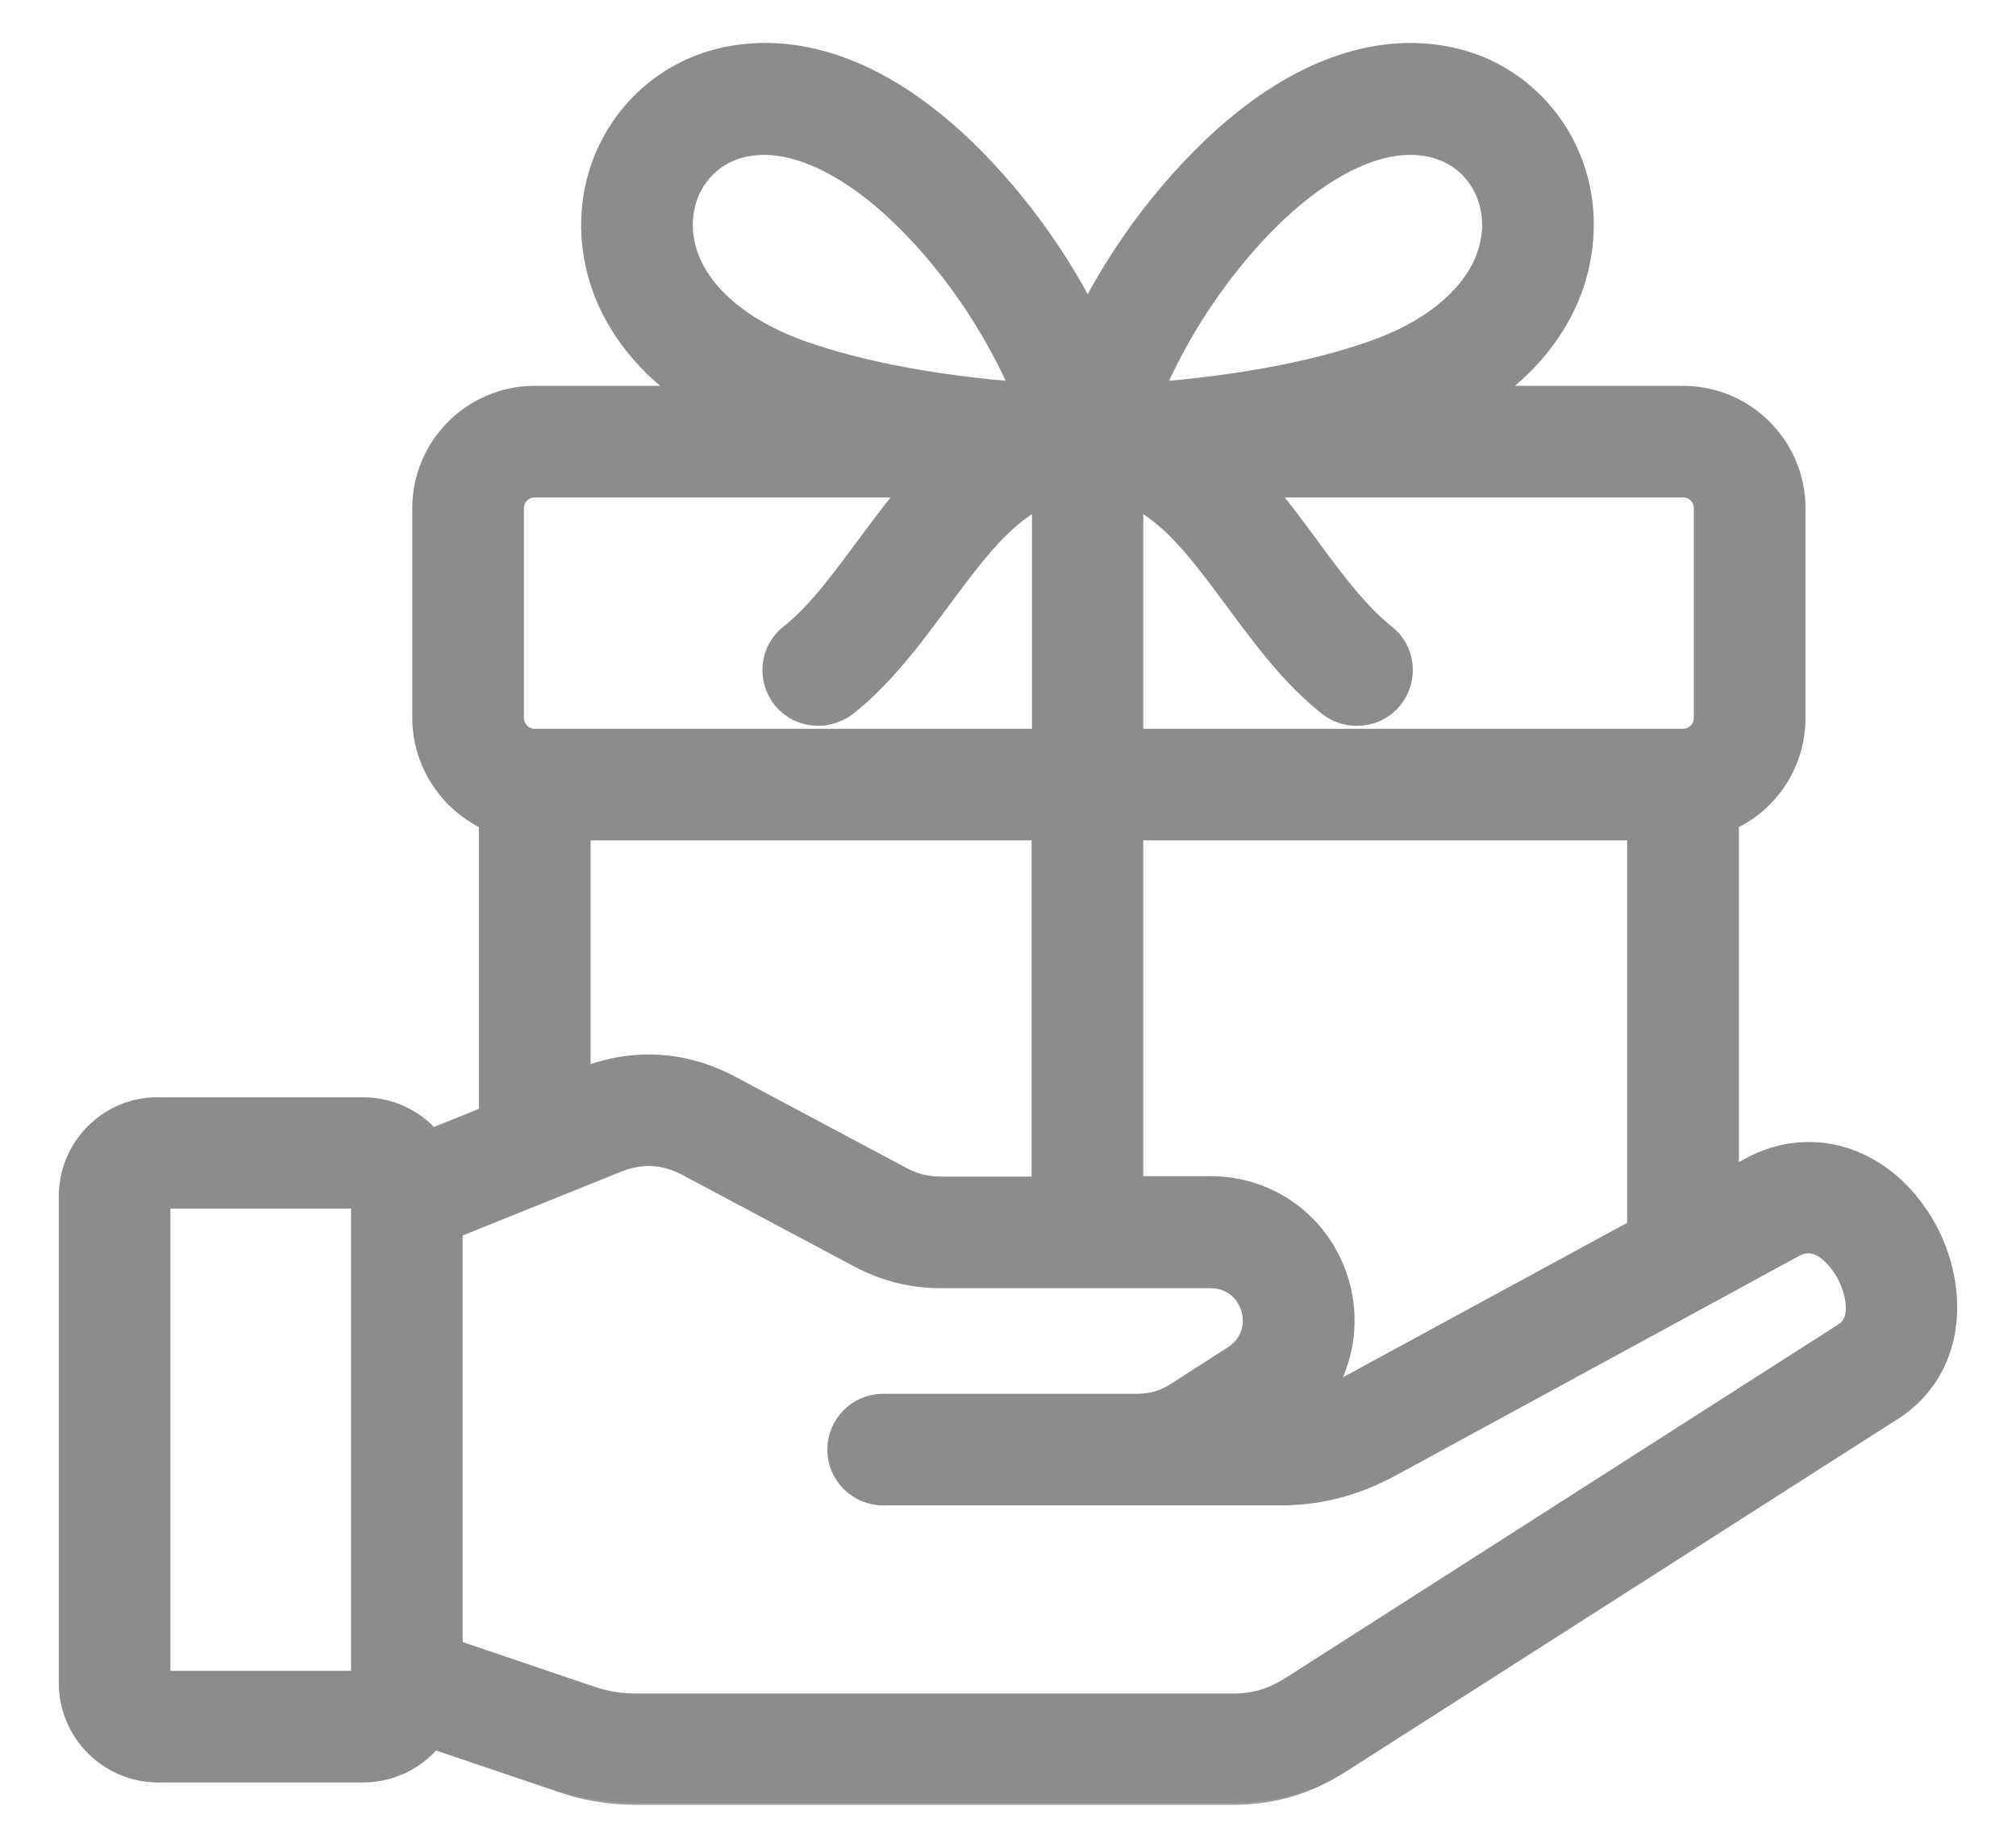 <svg width="24" height="22" viewBox="0 0 24 22" fill="none" xmlns="http://www.w3.org/2000/svg">
<mask id="path-1-outside-1_24220_15392" maskUnits="userSpaceOnUse" x="0.022" y="-0.167" width="24" height="22" fill="black">
<rect fill="white" x="0.022" y="-0.167" width="24" height="22"/>
<path d="M22.73 14.678C22.314 13.974 21.576 13.725 20.933 14.077L20.379 14.377V9.633C20.838 9.487 21.173 9.059 21.173 8.548V6.052C21.173 5.426 20.662 4.915 20.036 4.915H16.892C17.96 4.465 18.612 3.671 18.651 2.758C18.685 1.994 18.265 1.308 17.591 0.999C17.167 0.806 16.017 0.514 14.554 1.917C13.881 2.565 13.323 3.375 12.95 4.229C12.573 3.375 12.015 2.565 11.346 1.917C9.883 0.51 8.734 0.806 8.309 0.999C7.627 1.308 7.211 1.998 7.241 2.758C7.28 3.671 7.932 4.46 9 4.915H6.366C5.74 4.915 5.229 5.426 5.229 6.052V8.548C5.229 9.054 5.564 9.487 6.023 9.633V13.421L5.062 13.807C4.912 13.554 4.637 13.386 4.32 13.386H1.884C1.408 13.382 1.022 13.768 1.022 14.244V20.039C1.022 20.515 1.408 20.901 1.884 20.901H4.324C4.646 20.901 4.925 20.726 5.075 20.464L6.735 21.026C7.018 21.124 7.28 21.167 7.58 21.167H14.679C15.112 21.167 15.485 21.056 15.854 20.82L22.425 16.621C23.112 16.179 23.094 15.291 22.73 14.678ZM16.141 16.681C15.841 16.844 15.562 16.917 15.241 16.917H15.121L15.168 16.887C15.691 16.548 15.923 15.921 15.747 15.325C15.571 14.729 15.035 14.326 14.413 14.326H13.289V9.685H19.693V14.751L16.141 16.681ZM20.486 6.052V8.548C20.486 8.797 20.285 8.998 20.036 8.998H13.289V5.64C13.95 5.79 14.379 6.373 14.867 7.034C15.189 7.467 15.52 7.918 15.94 8.248C16.004 8.299 16.077 8.321 16.154 8.321C16.257 8.321 16.356 8.278 16.424 8.192C16.54 8.042 16.519 7.828 16.369 7.712C16.021 7.433 15.73 7.043 15.425 6.627C15.168 6.279 14.893 5.906 14.567 5.601H20.04C20.285 5.601 20.486 5.803 20.486 6.052ZM15.026 2.414C15.64 1.831 16.257 1.522 16.793 1.522C16.974 1.522 17.145 1.557 17.308 1.629C17.729 1.818 17.986 2.251 17.964 2.732C17.934 3.422 17.355 4.036 16.412 4.366C15.622 4.645 14.597 4.825 13.422 4.894C13.748 3.989 14.331 3.088 15.026 2.414ZM7.927 2.732C7.906 2.251 8.163 1.818 8.584 1.629C8.742 1.557 8.914 1.522 9.098 1.522C9.635 1.522 10.252 1.831 10.861 2.419C11.56 3.088 12.139 3.989 12.47 4.894C11.294 4.825 10.265 4.645 9.48 4.366C8.536 4.031 7.957 3.422 7.927 2.732ZM5.916 6.052C5.916 5.803 6.117 5.601 6.366 5.601H11.329C11.003 5.906 10.733 6.275 10.471 6.627C10.162 7.043 9.875 7.437 9.527 7.712C9.377 7.828 9.356 8.046 9.472 8.192C9.54 8.278 9.639 8.321 9.742 8.321C9.815 8.321 9.892 8.295 9.956 8.248C10.377 7.913 10.707 7.467 11.029 7.034C11.518 6.373 11.947 5.79 12.607 5.64V8.998H6.366C6.117 8.998 5.916 8.797 5.916 8.548V6.052ZM6.709 9.685H12.603V14.33H11.209C10.998 14.33 10.823 14.287 10.638 14.189L8.601 13.103C8.095 12.833 7.55 12.803 7.018 13.018L6.709 13.142V9.685ZM4.324 20.215H1.884C1.789 20.215 1.708 20.134 1.708 20.039V14.244C1.708 14.15 1.789 14.069 1.884 14.069H4.324C4.419 14.069 4.5 14.15 4.5 14.244V14.253V20.035C4.5 20.134 4.419 20.215 4.324 20.215ZM22.056 16.041L15.485 20.245C15.228 20.408 14.979 20.485 14.679 20.485H7.584C7.357 20.485 7.172 20.455 6.958 20.382L5.187 19.782V14.493L7.275 13.652C7.619 13.515 7.953 13.532 8.279 13.708L10.316 14.793C10.6 14.944 10.883 15.016 11.209 15.016H14.413C14.735 15.016 14.996 15.214 15.086 15.523C15.176 15.831 15.06 16.14 14.79 16.312L14.117 16.745C13.932 16.865 13.752 16.917 13.529 16.917H13.448H10.514C10.325 16.917 10.171 17.071 10.171 17.26C10.171 17.448 10.325 17.603 10.514 17.603H13.448H13.529H15.236C15.674 17.603 16.064 17.5 16.463 17.285L21.254 14.678C21.739 14.412 22.073 14.922 22.134 15.025C22.305 15.304 22.421 15.81 22.056 16.041Z"/>
</mask>
<path d="M22.73 14.678C22.314 13.974 21.576 13.725 20.933 14.077L20.379 14.377V9.633C20.838 9.487 21.173 9.059 21.173 8.548V6.052C21.173 5.426 20.662 4.915 20.036 4.915H16.892C17.96 4.465 18.612 3.671 18.651 2.758C18.685 1.994 18.265 1.308 17.591 0.999C17.167 0.806 16.017 0.514 14.554 1.917C13.881 2.565 13.323 3.375 12.95 4.229C12.573 3.375 12.015 2.565 11.346 1.917C9.883 0.51 8.734 0.806 8.309 0.999C7.627 1.308 7.211 1.998 7.241 2.758C7.28 3.671 7.932 4.46 9 4.915H6.366C5.74 4.915 5.229 5.426 5.229 6.052V8.548C5.229 9.054 5.564 9.487 6.023 9.633V13.421L5.062 13.807C4.912 13.554 4.637 13.386 4.32 13.386H1.884C1.408 13.382 1.022 13.768 1.022 14.244V20.039C1.022 20.515 1.408 20.901 1.884 20.901H4.324C4.646 20.901 4.925 20.726 5.075 20.464L6.735 21.026C7.018 21.124 7.28 21.167 7.58 21.167H14.679C15.112 21.167 15.485 21.056 15.854 20.82L22.425 16.621C23.112 16.179 23.094 15.291 22.73 14.678ZM16.141 16.681C15.841 16.844 15.562 16.917 15.241 16.917H15.121L15.168 16.887C15.691 16.548 15.923 15.921 15.747 15.325C15.571 14.729 15.035 14.326 14.413 14.326H13.289V9.685H19.693V14.751L16.141 16.681ZM20.486 6.052V8.548C20.486 8.797 20.285 8.998 20.036 8.998H13.289V5.64C13.95 5.79 14.379 6.373 14.867 7.034C15.189 7.467 15.52 7.918 15.94 8.248C16.004 8.299 16.077 8.321 16.154 8.321C16.257 8.321 16.356 8.278 16.424 8.192C16.54 8.042 16.519 7.828 16.369 7.712C16.021 7.433 15.73 7.043 15.425 6.627C15.168 6.279 14.893 5.906 14.567 5.601H20.04C20.285 5.601 20.486 5.803 20.486 6.052ZM15.026 2.414C15.64 1.831 16.257 1.522 16.793 1.522C16.974 1.522 17.145 1.557 17.308 1.629C17.729 1.818 17.986 2.251 17.964 2.732C17.934 3.422 17.355 4.036 16.412 4.366C15.622 4.645 14.597 4.825 13.422 4.894C13.748 3.989 14.331 3.088 15.026 2.414ZM7.927 2.732C7.906 2.251 8.163 1.818 8.584 1.629C8.742 1.557 8.914 1.522 9.098 1.522C9.635 1.522 10.252 1.831 10.861 2.419C11.56 3.088 12.139 3.989 12.47 4.894C11.294 4.825 10.265 4.645 9.48 4.366C8.536 4.031 7.957 3.422 7.927 2.732ZM5.916 6.052C5.916 5.803 6.117 5.601 6.366 5.601H11.329C11.003 5.906 10.733 6.275 10.471 6.627C10.162 7.043 9.875 7.437 9.527 7.712C9.377 7.828 9.356 8.046 9.472 8.192C9.54 8.278 9.639 8.321 9.742 8.321C9.815 8.321 9.892 8.295 9.956 8.248C10.377 7.913 10.707 7.467 11.029 7.034C11.518 6.373 11.947 5.79 12.607 5.64V8.998H6.366C6.117 8.998 5.916 8.797 5.916 8.548V6.052ZM6.709 9.685H12.603V14.33H11.209C10.998 14.33 10.823 14.287 10.638 14.189L8.601 13.103C8.095 12.833 7.55 12.803 7.018 13.018L6.709 13.142V9.685ZM4.324 20.215H1.884C1.789 20.215 1.708 20.134 1.708 20.039V14.244C1.708 14.15 1.789 14.069 1.884 14.069H4.324C4.419 14.069 4.5 14.15 4.5 14.244V14.253V20.035C4.5 20.134 4.419 20.215 4.324 20.215ZM22.056 16.041L15.485 20.245C15.228 20.408 14.979 20.485 14.679 20.485H7.584C7.357 20.485 7.172 20.455 6.958 20.382L5.187 19.782V14.493L7.275 13.652C7.619 13.515 7.953 13.532 8.279 13.708L10.316 14.793C10.6 14.944 10.883 15.016 11.209 15.016H14.413C14.735 15.016 14.996 15.214 15.086 15.523C15.176 15.831 15.06 16.14 14.79 16.312L14.117 16.745C13.932 16.865 13.752 16.917 13.529 16.917H13.448H10.514C10.325 16.917 10.171 17.071 10.171 17.26C10.171 17.448 10.325 17.603 10.514 17.603H13.448H13.529H15.236C15.674 17.603 16.064 17.5 16.463 17.285L21.254 14.678C21.739 14.412 22.073 14.922 22.134 15.025C22.305 15.304 22.421 15.81 22.056 16.041Z" fill="#8C8C8C"/>
<path d="M22.73 14.678C22.314 13.974 21.576 13.725 20.933 14.077L20.379 14.377V9.633C20.838 9.487 21.173 9.059 21.173 8.548V6.052C21.173 5.426 20.662 4.915 20.036 4.915H16.892C17.96 4.465 18.612 3.671 18.651 2.758C18.685 1.994 18.265 1.308 17.591 0.999C17.167 0.806 16.017 0.514 14.554 1.917C13.881 2.565 13.323 3.375 12.95 4.229C12.573 3.375 12.015 2.565 11.346 1.917C9.883 0.51 8.734 0.806 8.309 0.999C7.627 1.308 7.211 1.998 7.241 2.758C7.28 3.671 7.932 4.46 9 4.915H6.366C5.74 4.915 5.229 5.426 5.229 6.052V8.548C5.229 9.054 5.564 9.487 6.023 9.633V13.421L5.062 13.807C4.912 13.554 4.637 13.386 4.32 13.386H1.884C1.408 13.382 1.022 13.768 1.022 14.244V20.039C1.022 20.515 1.408 20.901 1.884 20.901H4.324C4.646 20.901 4.925 20.726 5.075 20.464L6.735 21.026C7.018 21.124 7.28 21.167 7.58 21.167H14.679C15.112 21.167 15.485 21.056 15.854 20.82L22.425 16.621C23.112 16.179 23.094 15.291 22.73 14.678ZM16.141 16.681C15.841 16.844 15.562 16.917 15.241 16.917H15.121L15.168 16.887C15.691 16.548 15.923 15.921 15.747 15.325C15.571 14.729 15.035 14.326 14.413 14.326H13.289V9.685H19.693V14.751L16.141 16.681ZM20.486 6.052V8.548C20.486 8.797 20.285 8.998 20.036 8.998H13.289V5.64C13.95 5.79 14.379 6.373 14.867 7.034C15.189 7.467 15.52 7.918 15.94 8.248C16.004 8.299 16.077 8.321 16.154 8.321C16.257 8.321 16.356 8.278 16.424 8.192C16.54 8.042 16.519 7.828 16.369 7.712C16.021 7.433 15.73 7.043 15.425 6.627C15.168 6.279 14.893 5.906 14.567 5.601H20.04C20.285 5.601 20.486 5.803 20.486 6.052ZM15.026 2.414C15.64 1.831 16.257 1.522 16.793 1.522C16.974 1.522 17.145 1.557 17.308 1.629C17.729 1.818 17.986 2.251 17.964 2.732C17.934 3.422 17.355 4.036 16.412 4.366C15.622 4.645 14.597 4.825 13.422 4.894C13.748 3.989 14.331 3.088 15.026 2.414ZM7.927 2.732C7.906 2.251 8.163 1.818 8.584 1.629C8.742 1.557 8.914 1.522 9.098 1.522C9.635 1.522 10.252 1.831 10.861 2.419C11.56 3.088 12.139 3.989 12.47 4.894C11.294 4.825 10.265 4.645 9.48 4.366C8.536 4.031 7.957 3.422 7.927 2.732ZM5.916 6.052C5.916 5.803 6.117 5.601 6.366 5.601H11.329C11.003 5.906 10.733 6.275 10.471 6.627C10.162 7.043 9.875 7.437 9.527 7.712C9.377 7.828 9.356 8.046 9.472 8.192C9.54 8.278 9.639 8.321 9.742 8.321C9.815 8.321 9.892 8.295 9.956 8.248C10.377 7.913 10.707 7.467 11.029 7.034C11.518 6.373 11.947 5.79 12.607 5.64V8.998H6.366C6.117 8.998 5.916 8.797 5.916 8.548V6.052ZM6.709 9.685H12.603V14.33H11.209C10.998 14.33 10.823 14.287 10.638 14.189L8.601 13.103C8.095 12.833 7.55 12.803 7.018 13.018L6.709 13.142V9.685ZM4.324 20.215H1.884C1.789 20.215 1.708 20.134 1.708 20.039V14.244C1.708 14.15 1.789 14.069 1.884 14.069H4.324C4.419 14.069 4.5 14.15 4.5 14.244V14.253V20.035C4.5 20.134 4.419 20.215 4.324 20.215ZM22.056 16.041L15.485 20.245C15.228 20.408 14.979 20.485 14.679 20.485H7.584C7.357 20.485 7.172 20.455 6.958 20.382L5.187 19.782V14.493L7.275 13.652C7.619 13.515 7.953 13.532 8.279 13.708L10.316 14.793C10.6 14.944 10.883 15.016 11.209 15.016H14.413C14.735 15.016 14.996 15.214 15.086 15.523C15.176 15.831 15.06 16.14 14.79 16.312L14.117 16.745C13.932 16.865 13.752 16.917 13.529 16.917H13.448H10.514C10.325 16.917 10.171 17.071 10.171 17.26C10.171 17.448 10.325 17.603 10.514 17.603H13.448H13.529H15.236C15.674 17.603 16.064 17.5 16.463 17.285L21.254 14.678C21.739 14.412 22.073 14.922 22.134 15.025C22.305 15.304 22.421 15.81 22.056 16.041Z" stroke="#8C8C8C" stroke-width="0.6" mask="url(#path-1-outside-1_24220_15392)"/>
<mask id="path-2-outside-2_24220_15392" maskUnits="userSpaceOnUse" x="6.10352e-05" y="-0.189" width="24" height="22" fill="black">
<rect fill="white" x="6.10352e-05" y="-0.189" width="24" height="22"/>
<path d="M14.679 21.189H7.58C7.274 21.189 7.011 21.145 6.728 21.046L5.085 20.49C4.924 20.757 4.634 20.923 4.324 20.923H1.884C1.396 20.923 1 20.526 1 20.039V14.244C1 14.007 1.093 13.785 1.261 13.618C1.428 13.453 1.649 13.361 1.884 13.365H4.32C4.63 13.365 4.909 13.52 5.071 13.78L6.001 13.406V9.649C5.533 9.493 5.208 9.042 5.208 8.548V6.052C5.208 5.413 5.727 4.894 6.366 4.894H8.898C7.867 4.426 7.257 3.652 7.22 2.758C7.189 1.989 7.613 1.29 8.3 0.979C8.729 0.784 9.887 0.484 11.361 1.901C12.017 2.536 12.566 3.322 12.95 4.176C13.33 3.322 13.879 2.537 14.539 1.901C16.017 0.485 17.172 0.785 17.6 0.979C18.286 1.294 18.706 1.992 18.672 2.758C18.634 3.656 18.024 4.43 16.995 4.894H20.036C20.675 4.894 21.194 5.413 21.194 6.052V8.548C21.194 9.05 20.876 9.491 20.401 9.649V14.341L20.922 14.058C21.574 13.701 22.325 13.952 22.748 14.666C23.117 15.288 23.134 16.19 22.437 16.639L15.866 20.838C15.491 21.077 15.114 21.189 14.679 21.189ZM5.065 20.438L6.742 21.005C7.02 21.102 7.279 21.146 7.58 21.146H14.679C15.106 21.146 15.475 21.036 15.842 20.802L22.414 16.602C23.088 16.168 23.07 15.292 22.711 14.688L22.711 14.688C22.301 13.995 21.574 13.751 20.943 14.096L20.358 14.413V9.618L20.373 9.613C20.838 9.465 21.151 9.037 21.151 8.548V6.052C21.151 5.437 20.651 4.936 20.036 4.936H16.786L16.884 4.895C17.955 4.444 18.591 3.664 18.629 2.757C18.663 2.008 18.252 1.325 17.582 1.018C17.162 0.827 16.027 0.534 14.569 1.932C13.901 2.575 13.348 3.372 12.97 4.237L12.95 4.282L12.931 4.237C12.548 3.372 11.995 2.575 11.331 1.932C9.876 0.533 8.739 0.827 8.318 1.018C7.647 1.322 7.233 2.005 7.262 2.757C7.301 3.66 7.937 4.439 9.008 4.895L9.105 4.936H6.366C5.751 4.936 5.251 5.437 5.251 6.052V8.548C5.251 9.029 5.571 9.467 6.029 9.613L6.044 9.618V13.435L5.053 13.834L5.044 13.818C4.891 13.561 4.621 13.408 4.32 13.408H1.884C1.66 13.404 1.45 13.491 1.291 13.649C1.131 13.807 1.043 14.019 1.043 14.244V20.039C1.043 20.503 1.42 20.88 1.884 20.88H4.324C4.625 20.88 4.905 20.716 5.056 20.453L5.065 20.438ZM14.679 20.507H7.584C7.355 20.507 7.166 20.476 6.951 20.403L5.165 19.797V14.479L7.267 13.633C7.617 13.493 7.96 13.512 8.289 13.689L10.326 14.774C10.61 14.925 10.89 14.995 11.209 14.995H14.413C14.742 14.995 15.014 15.2 15.107 15.517C15.199 15.834 15.08 16.153 14.802 16.33L14.128 16.763C13.943 16.884 13.758 16.938 13.529 16.938H10.514C10.336 16.938 10.192 17.082 10.192 17.26C10.192 17.437 10.336 17.581 10.514 17.581H15.236C15.667 17.581 16.053 17.481 16.453 17.267L21.244 14.659C21.76 14.376 22.113 14.948 22.152 15.014C22.322 15.29 22.449 15.818 22.068 16.06L15.497 20.263C15.231 20.432 14.978 20.507 14.679 20.507ZM5.208 19.766L6.965 20.362C7.177 20.434 7.357 20.464 7.584 20.464H14.679C14.97 20.464 15.215 20.391 15.473 20.227L22.045 16.023C22.4 15.798 22.276 15.298 22.115 15.036C22.055 14.934 21.735 14.438 21.264 14.696L16.473 17.304C16.067 17.523 15.674 17.624 15.236 17.624H10.514C10.313 17.624 10.149 17.461 10.149 17.26C10.149 17.059 10.313 16.895 10.514 16.895H13.529C13.749 16.895 13.927 16.843 14.105 16.727L14.779 16.294C15.04 16.128 15.153 15.827 15.066 15.528C14.979 15.23 14.722 15.038 14.413 15.038H11.209C10.883 15.038 10.597 14.966 10.306 14.812L8.269 13.727C7.952 13.556 7.62 13.537 7.283 13.672L5.208 14.508V19.766ZM4.324 20.236H1.884C1.777 20.236 1.686 20.146 1.686 20.039V14.244C1.686 14.137 1.777 14.047 1.884 14.047H4.324C4.431 14.047 4.522 14.137 4.522 14.244V20.035C4.522 20.144 4.431 20.236 4.324 20.236ZM1.884 14.09C1.801 14.09 1.729 14.162 1.729 14.244V20.039C1.729 20.121 1.801 20.194 1.884 20.194H4.324C4.408 20.194 4.479 20.121 4.479 20.035V14.244C4.479 14.162 4.407 14.09 4.324 14.09H1.884V14.09ZM15.241 16.938H15.047L15.156 16.868C15.67 16.536 15.899 15.918 15.726 15.331C15.553 14.743 15.025 14.347 14.413 14.347H13.268V9.663H19.714V14.763L19.703 14.769L16.151 16.7C15.848 16.864 15.567 16.938 15.241 16.938ZM15.194 16.895H15.241C15.559 16.895 15.834 16.823 16.131 16.662L19.671 14.738V9.706H13.31V14.304H14.413C15.044 14.304 15.588 14.712 15.767 15.319C15.944 15.919 15.714 16.55 15.194 16.895ZM12.624 14.351H11.209C10.993 14.351 10.814 14.307 10.628 14.207L8.591 13.122C8.091 12.855 7.55 12.826 7.026 13.037L6.688 13.174V9.663H12.624V14.351ZM7.723 12.855C8.025 12.855 8.325 12.932 8.611 13.084L10.648 14.17C10.828 14.266 11.001 14.309 11.209 14.309H12.581V9.706H6.731V13.11L7.01 12.998C7.246 12.902 7.486 12.855 7.723 12.855ZM20.036 9.02H13.268V5.613L13.294 5.619C13.959 5.77 14.384 6.345 14.877 7.011L14.906 7.051C15.22 7.473 15.544 7.91 15.953 8.231C16.01 8.276 16.077 8.299 16.154 8.299C16.255 8.299 16.345 8.256 16.408 8.179C16.46 8.11 16.484 8.026 16.475 7.941C16.465 7.856 16.423 7.781 16.355 7.729C16.018 7.458 15.738 7.091 15.408 6.639L15.393 6.62C15.137 6.273 14.871 5.915 14.552 5.617L14.513 5.58H20.04C20.298 5.58 20.508 5.792 20.508 6.052V8.548C20.508 8.808 20.296 9.02 20.036 9.02ZM13.31 8.977H20.036C20.273 8.977 20.465 8.785 20.465 8.548V6.052C20.465 5.815 20.274 5.623 20.04 5.623H14.621C14.925 5.915 15.181 6.26 15.428 6.594L15.442 6.614C15.771 7.063 16.049 7.428 16.382 7.695C16.459 7.754 16.507 7.84 16.517 7.937C16.528 8.032 16.501 8.128 16.441 8.205C16.371 8.294 16.269 8.342 16.154 8.342C16.067 8.342 15.991 8.316 15.926 8.265C15.513 7.94 15.187 7.501 14.872 7.076L14.842 7.036C14.361 6.386 13.945 5.824 13.31 5.667V8.977H13.31ZM12.628 9.02H6.366C6.106 9.02 5.894 8.808 5.894 8.548V6.052C5.894 5.792 6.106 5.58 6.366 5.58H11.383L11.343 5.617C11.031 5.908 10.771 6.259 10.518 6.598L10.455 6.684C10.158 7.084 9.878 7.462 9.54 7.728C9.474 7.78 9.432 7.855 9.421 7.939C9.411 8.025 9.435 8.112 9.488 8.179C9.55 8.256 9.64 8.299 9.742 8.299C9.81 8.299 9.884 8.274 9.943 8.23C10.359 7.9 10.688 7.457 11.006 7.028L11.019 7.011C11.512 6.345 11.937 5.77 12.602 5.619L12.628 5.613V9.02ZM6.366 5.623C6.129 5.623 5.937 5.815 5.937 6.052V8.548C5.937 8.785 6.129 8.977 6.366 8.977H12.585V5.667C11.951 5.824 11.535 6.386 11.053 7.036L11.04 7.054C10.72 7.485 10.39 7.93 9.97 8.265C9.901 8.315 9.82 8.342 9.742 8.342C9.627 8.342 9.525 8.294 9.455 8.206C9.395 8.13 9.367 8.031 9.379 7.934C9.39 7.838 9.439 7.753 9.514 7.695C9.847 7.432 10.125 7.056 10.421 6.658L10.484 6.573C10.727 6.246 10.977 5.909 11.275 5.623H6.366ZM12.501 4.917L12.468 4.915C11.289 4.846 10.253 4.663 9.473 4.386C8.522 4.049 7.936 3.431 7.906 2.733C7.884 2.243 8.147 1.802 8.575 1.61C8.732 1.537 8.909 1.501 9.098 1.501C9.642 1.501 10.273 1.821 10.876 2.403C11.567 3.065 12.155 3.97 12.49 4.886L12.501 4.917ZM9.098 1.544C8.915 1.544 8.745 1.579 8.592 1.649C8.18 1.834 7.928 2.259 7.949 2.731C7.978 3.411 8.553 4.015 9.487 4.346C10.256 4.619 11.276 4.8 12.438 4.87C12.104 3.97 11.525 3.084 10.846 2.434C10.251 1.86 9.63 1.544 9.098 1.544ZM13.391 4.917L13.402 4.886C13.728 3.981 14.315 3.074 15.011 2.399L15.011 2.399C15.629 1.811 16.245 1.501 16.793 1.501C16.979 1.501 17.155 1.537 17.317 1.61C17.745 1.802 18.008 2.243 17.986 2.733C17.955 3.435 17.369 4.053 16.419 4.386C15.634 4.663 14.598 4.846 13.423 4.915L13.391 4.917ZM15.041 2.43C14.357 3.093 13.779 3.981 13.453 4.87C14.61 4.8 15.63 4.619 16.404 4.346C17.338 4.019 17.913 3.415 17.943 2.731C17.964 2.259 17.711 1.834 17.299 1.649C17.143 1.579 16.973 1.544 16.793 1.544C16.256 1.544 15.65 1.85 15.041 2.43Z"/>
</mask>
<path d="M14.679 21.189H7.58C7.274 21.189 7.011 21.145 6.728 21.046L5.085 20.49C4.924 20.757 4.634 20.923 4.324 20.923H1.884C1.396 20.923 1 20.526 1 20.039V14.244C1 14.007 1.093 13.785 1.261 13.618C1.428 13.453 1.649 13.361 1.884 13.365H4.32C4.63 13.365 4.909 13.52 5.071 13.78L6.001 13.406V9.649C5.533 9.493 5.208 9.042 5.208 8.548V6.052C5.208 5.413 5.727 4.894 6.366 4.894H8.898C7.867 4.426 7.257 3.652 7.22 2.758C7.189 1.989 7.613 1.29 8.3 0.979C8.729 0.784 9.887 0.484 11.361 1.901C12.017 2.536 12.566 3.322 12.95 4.176C13.33 3.322 13.879 2.537 14.539 1.901C16.017 0.485 17.172 0.785 17.6 0.979C18.286 1.294 18.706 1.992 18.672 2.758C18.634 3.656 18.024 4.43 16.995 4.894H20.036C20.675 4.894 21.194 5.413 21.194 6.052V8.548C21.194 9.05 20.876 9.491 20.401 9.649V14.341L20.922 14.058C21.574 13.701 22.325 13.952 22.748 14.666C23.117 15.288 23.134 16.19 22.437 16.639L15.866 20.838C15.491 21.077 15.114 21.189 14.679 21.189ZM5.065 20.438L6.742 21.005C7.02 21.102 7.279 21.146 7.58 21.146H14.679C15.106 21.146 15.475 21.036 15.842 20.802L22.414 16.602C23.088 16.168 23.07 15.292 22.711 14.688L22.711 14.688C22.301 13.995 21.574 13.751 20.943 14.096L20.358 14.413V9.618L20.373 9.613C20.838 9.465 21.151 9.037 21.151 8.548V6.052C21.151 5.437 20.651 4.936 20.036 4.936H16.786L16.884 4.895C17.955 4.444 18.591 3.664 18.629 2.757C18.663 2.008 18.252 1.325 17.582 1.018C17.162 0.827 16.027 0.534 14.569 1.932C13.901 2.575 13.348 3.372 12.97 4.237L12.95 4.282L12.931 4.237C12.548 3.372 11.995 2.575 11.331 1.932C9.876 0.533 8.739 0.827 8.318 1.018C7.647 1.322 7.233 2.005 7.262 2.757C7.301 3.66 7.937 4.439 9.008 4.895L9.105 4.936H6.366C5.751 4.936 5.251 5.437 5.251 6.052V8.548C5.251 9.029 5.571 9.467 6.029 9.613L6.044 9.618V13.435L5.053 13.834L5.044 13.818C4.891 13.561 4.621 13.408 4.32 13.408H1.884C1.66 13.404 1.45 13.491 1.291 13.649C1.131 13.807 1.043 14.019 1.043 14.244V20.039C1.043 20.503 1.42 20.88 1.884 20.88H4.324C4.625 20.88 4.905 20.716 5.056 20.453L5.065 20.438ZM14.679 20.507H7.584C7.355 20.507 7.166 20.476 6.951 20.403L5.165 19.797V14.479L7.267 13.633C7.617 13.493 7.96 13.512 8.289 13.689L10.326 14.774C10.61 14.925 10.89 14.995 11.209 14.995H14.413C14.742 14.995 15.014 15.2 15.107 15.517C15.199 15.834 15.08 16.153 14.802 16.33L14.128 16.763C13.943 16.884 13.758 16.938 13.529 16.938H10.514C10.336 16.938 10.192 17.082 10.192 17.26C10.192 17.437 10.336 17.581 10.514 17.581H15.236C15.667 17.581 16.053 17.481 16.453 17.267L21.244 14.659C21.76 14.376 22.113 14.948 22.152 15.014C22.322 15.29 22.449 15.818 22.068 16.06L15.497 20.263C15.231 20.432 14.978 20.507 14.679 20.507ZM5.208 19.766L6.965 20.362C7.177 20.434 7.357 20.464 7.584 20.464H14.679C14.97 20.464 15.215 20.391 15.473 20.227L22.045 16.023C22.4 15.798 22.276 15.298 22.115 15.036C22.055 14.934 21.735 14.438 21.264 14.696L16.473 17.304C16.067 17.523 15.674 17.624 15.236 17.624H10.514C10.313 17.624 10.149 17.461 10.149 17.26C10.149 17.059 10.313 16.895 10.514 16.895H13.529C13.749 16.895 13.927 16.843 14.105 16.727L14.779 16.294C15.04 16.128 15.153 15.827 15.066 15.528C14.979 15.23 14.722 15.038 14.413 15.038H11.209C10.883 15.038 10.597 14.966 10.306 14.812L8.269 13.727C7.952 13.556 7.62 13.537 7.283 13.672L5.208 14.508V19.766ZM4.324 20.236H1.884C1.777 20.236 1.686 20.146 1.686 20.039V14.244C1.686 14.137 1.777 14.047 1.884 14.047H4.324C4.431 14.047 4.522 14.137 4.522 14.244V20.035C4.522 20.144 4.431 20.236 4.324 20.236ZM1.884 14.09C1.801 14.09 1.729 14.162 1.729 14.244V20.039C1.729 20.121 1.801 20.194 1.884 20.194H4.324C4.408 20.194 4.479 20.121 4.479 20.035V14.244C4.479 14.162 4.407 14.09 4.324 14.09H1.884V14.09ZM15.241 16.938H15.047L15.156 16.868C15.67 16.536 15.899 15.918 15.726 15.331C15.553 14.743 15.025 14.347 14.413 14.347H13.268V9.663H19.714V14.763L19.703 14.769L16.151 16.7C15.848 16.864 15.567 16.938 15.241 16.938ZM15.194 16.895H15.241C15.559 16.895 15.834 16.823 16.131 16.662L19.671 14.738V9.706H13.31V14.304H14.413C15.044 14.304 15.588 14.712 15.767 15.319C15.944 15.919 15.714 16.55 15.194 16.895ZM12.624 14.351H11.209C10.993 14.351 10.814 14.307 10.628 14.207L8.591 13.122C8.091 12.855 7.55 12.826 7.026 13.037L6.688 13.174V9.663H12.624V14.351ZM7.723 12.855C8.025 12.855 8.325 12.932 8.611 13.084L10.648 14.17C10.828 14.266 11.001 14.309 11.209 14.309H12.581V9.706H6.731V13.11L7.01 12.998C7.246 12.902 7.486 12.855 7.723 12.855ZM20.036 9.02H13.268V5.613L13.294 5.619C13.959 5.77 14.384 6.345 14.877 7.011L14.906 7.051C15.22 7.473 15.544 7.91 15.953 8.231C16.01 8.276 16.077 8.299 16.154 8.299C16.255 8.299 16.345 8.256 16.408 8.179C16.46 8.11 16.484 8.026 16.475 7.941C16.465 7.856 16.423 7.781 16.355 7.729C16.018 7.458 15.738 7.091 15.408 6.639L15.393 6.62C15.137 6.273 14.871 5.915 14.552 5.617L14.513 5.58H20.04C20.298 5.58 20.508 5.792 20.508 6.052V8.548C20.508 8.808 20.296 9.02 20.036 9.02ZM13.31 8.977H20.036C20.273 8.977 20.465 8.785 20.465 8.548V6.052C20.465 5.815 20.274 5.623 20.04 5.623H14.621C14.925 5.915 15.181 6.26 15.428 6.594L15.442 6.614C15.771 7.063 16.049 7.428 16.382 7.695C16.459 7.754 16.507 7.84 16.517 7.937C16.528 8.032 16.501 8.128 16.441 8.205C16.371 8.294 16.269 8.342 16.154 8.342C16.067 8.342 15.991 8.316 15.926 8.265C15.513 7.94 15.187 7.501 14.872 7.076L14.842 7.036C14.361 6.386 13.945 5.824 13.31 5.667V8.977H13.31ZM12.628 9.02H6.366C6.106 9.02 5.894 8.808 5.894 8.548V6.052C5.894 5.792 6.106 5.58 6.366 5.58H11.383L11.343 5.617C11.031 5.908 10.771 6.259 10.518 6.598L10.455 6.684C10.158 7.084 9.878 7.462 9.54 7.728C9.474 7.78 9.432 7.855 9.421 7.939C9.411 8.025 9.435 8.112 9.488 8.179C9.55 8.256 9.64 8.299 9.742 8.299C9.81 8.299 9.884 8.274 9.943 8.23C10.359 7.9 10.688 7.457 11.006 7.028L11.019 7.011C11.512 6.345 11.937 5.77 12.602 5.619L12.628 5.613V9.02ZM6.366 5.623C6.129 5.623 5.937 5.815 5.937 6.052V8.548C5.937 8.785 6.129 8.977 6.366 8.977H12.585V5.667C11.951 5.824 11.535 6.386 11.053 7.036L11.04 7.054C10.72 7.485 10.39 7.93 9.97 8.265C9.901 8.315 9.82 8.342 9.742 8.342C9.627 8.342 9.525 8.294 9.455 8.206C9.395 8.13 9.367 8.031 9.379 7.934C9.39 7.838 9.439 7.753 9.514 7.695C9.847 7.432 10.125 7.056 10.421 6.658L10.484 6.573C10.727 6.246 10.977 5.909 11.275 5.623H6.366ZM12.501 4.917L12.468 4.915C11.289 4.846 10.253 4.663 9.473 4.386C8.522 4.049 7.936 3.431 7.906 2.733C7.884 2.243 8.147 1.802 8.575 1.61C8.732 1.537 8.909 1.501 9.098 1.501C9.642 1.501 10.273 1.821 10.876 2.403C11.567 3.065 12.155 3.97 12.49 4.886L12.501 4.917ZM9.098 1.544C8.915 1.544 8.745 1.579 8.592 1.649C8.18 1.834 7.928 2.259 7.949 2.731C7.978 3.411 8.553 4.015 9.487 4.346C10.256 4.619 11.276 4.8 12.438 4.87C12.104 3.97 11.525 3.084 10.846 2.434C10.251 1.86 9.63 1.544 9.098 1.544ZM13.391 4.917L13.402 4.886C13.728 3.981 14.315 3.074 15.011 2.399L15.011 2.399C15.629 1.811 16.245 1.501 16.793 1.501C16.979 1.501 17.155 1.537 17.317 1.61C17.745 1.802 18.008 2.243 17.986 2.733C17.955 3.435 17.369 4.053 16.419 4.386C15.634 4.663 14.598 4.846 13.423 4.915L13.391 4.917ZM15.041 2.43C14.357 3.093 13.779 3.981 13.453 4.87C14.61 4.8 15.63 4.619 16.404 4.346C17.338 4.019 17.913 3.415 17.943 2.731C17.964 2.259 17.711 1.834 17.299 1.649C17.143 1.579 16.973 1.544 16.793 1.544C16.256 1.544 15.65 1.85 15.041 2.43Z" fill="#8C8C8C"/>
<path d="M14.679 21.189H7.58C7.274 21.189 7.011 21.145 6.728 21.046L5.085 20.49C4.924 20.757 4.634 20.923 4.324 20.923H1.884C1.396 20.923 1 20.526 1 20.039V14.244C1 14.007 1.093 13.785 1.261 13.618C1.428 13.453 1.649 13.361 1.884 13.365H4.32C4.63 13.365 4.909 13.52 5.071 13.78L6.001 13.406V9.649C5.533 9.493 5.208 9.042 5.208 8.548V6.052C5.208 5.413 5.727 4.894 6.366 4.894H8.898C7.867 4.426 7.257 3.652 7.22 2.758C7.189 1.989 7.613 1.29 8.3 0.979C8.729 0.784 9.887 0.484 11.361 1.901C12.017 2.536 12.566 3.322 12.95 4.176C13.33 3.322 13.879 2.537 14.539 1.901C16.017 0.485 17.172 0.785 17.6 0.979C18.286 1.294 18.706 1.992 18.672 2.758C18.634 3.656 18.024 4.43 16.995 4.894H20.036C20.675 4.894 21.194 5.413 21.194 6.052V8.548C21.194 9.05 20.876 9.491 20.401 9.649V14.341L20.922 14.058C21.574 13.701 22.325 13.952 22.748 14.666C23.117 15.288 23.134 16.19 22.437 16.639L15.866 20.838C15.491 21.077 15.114 21.189 14.679 21.189ZM5.065 20.438L6.742 21.005C7.02 21.102 7.279 21.146 7.58 21.146H14.679C15.106 21.146 15.475 21.036 15.842 20.802L22.414 16.602C23.088 16.168 23.07 15.292 22.711 14.688L22.711 14.688C22.301 13.995 21.574 13.751 20.943 14.096L20.358 14.413V9.618L20.373 9.613C20.838 9.465 21.151 9.037 21.151 8.548V6.052C21.151 5.437 20.651 4.936 20.036 4.936H16.786L16.884 4.895C17.955 4.444 18.591 3.664 18.629 2.757C18.663 2.008 18.252 1.325 17.582 1.018C17.162 0.827 16.027 0.534 14.569 1.932C13.901 2.575 13.348 3.372 12.97 4.237L12.95 4.282L12.931 4.237C12.548 3.372 11.995 2.575 11.331 1.932C9.876 0.533 8.739 0.827 8.318 1.018C7.647 1.322 7.233 2.005 7.262 2.757C7.301 3.66 7.937 4.439 9.008 4.895L9.105 4.936H6.366C5.751 4.936 5.251 5.437 5.251 6.052V8.548C5.251 9.029 5.571 9.467 6.029 9.613L6.044 9.618V13.435L5.053 13.834L5.044 13.818C4.891 13.561 4.621 13.408 4.32 13.408H1.884C1.66 13.404 1.45 13.491 1.291 13.649C1.131 13.807 1.043 14.019 1.043 14.244V20.039C1.043 20.503 1.42 20.88 1.884 20.88H4.324C4.625 20.88 4.905 20.716 5.056 20.453L5.065 20.438ZM14.679 20.507H7.584C7.355 20.507 7.166 20.476 6.951 20.403L5.165 19.797V14.479L7.267 13.633C7.617 13.493 7.96 13.512 8.289 13.689L10.326 14.774C10.61 14.925 10.89 14.995 11.209 14.995H14.413C14.742 14.995 15.014 15.2 15.107 15.517C15.199 15.834 15.08 16.153 14.802 16.33L14.128 16.763C13.943 16.884 13.758 16.938 13.529 16.938H10.514C10.336 16.938 10.192 17.082 10.192 17.26C10.192 17.437 10.336 17.581 10.514 17.581H15.236C15.667 17.581 16.053 17.481 16.453 17.267L21.244 14.659C21.76 14.376 22.113 14.948 22.152 15.014C22.322 15.29 22.449 15.818 22.068 16.06L15.497 20.263C15.231 20.432 14.978 20.507 14.679 20.507ZM5.208 19.766L6.965 20.362C7.177 20.434 7.357 20.464 7.584 20.464H14.679C14.97 20.464 15.215 20.391 15.473 20.227L22.045 16.023C22.4 15.798 22.276 15.298 22.115 15.036C22.055 14.934 21.735 14.438 21.264 14.696L16.473 17.304C16.067 17.523 15.674 17.624 15.236 17.624H10.514C10.313 17.624 10.149 17.461 10.149 17.26C10.149 17.059 10.313 16.895 10.514 16.895H13.529C13.749 16.895 13.927 16.843 14.105 16.727L14.779 16.294C15.04 16.128 15.153 15.827 15.066 15.528C14.979 15.23 14.722 15.038 14.413 15.038H11.209C10.883 15.038 10.597 14.966 10.306 14.812L8.269 13.727C7.952 13.556 7.62 13.537 7.283 13.672L5.208 14.508V19.766ZM4.324 20.236H1.884C1.777 20.236 1.686 20.146 1.686 20.039V14.244C1.686 14.137 1.777 14.047 1.884 14.047H4.324C4.431 14.047 4.522 14.137 4.522 14.244V20.035C4.522 20.144 4.431 20.236 4.324 20.236ZM1.884 14.09C1.801 14.09 1.729 14.162 1.729 14.244V20.039C1.729 20.121 1.801 20.194 1.884 20.194H4.324C4.408 20.194 4.479 20.121 4.479 20.035V14.244C4.479 14.162 4.407 14.09 4.324 14.09H1.884V14.09ZM15.241 16.938H15.047L15.156 16.868C15.67 16.536 15.899 15.918 15.726 15.331C15.553 14.743 15.025 14.347 14.413 14.347H13.268V9.663H19.714V14.763L19.703 14.769L16.151 16.7C15.848 16.864 15.567 16.938 15.241 16.938ZM15.194 16.895H15.241C15.559 16.895 15.834 16.823 16.131 16.662L19.671 14.738V9.706H13.31V14.304H14.413C15.044 14.304 15.588 14.712 15.767 15.319C15.944 15.919 15.714 16.55 15.194 16.895ZM12.624 14.351H11.209C10.993 14.351 10.814 14.307 10.628 14.207L8.591 13.122C8.091 12.855 7.55 12.826 7.026 13.037L6.688 13.174V9.663H12.624V14.351ZM7.723 12.855C8.025 12.855 8.325 12.932 8.611 13.084L10.648 14.17C10.828 14.266 11.001 14.309 11.209 14.309H12.581V9.706H6.731V13.11L7.01 12.998C7.246 12.902 7.486 12.855 7.723 12.855ZM20.036 9.02H13.268V5.613L13.294 5.619C13.959 5.77 14.384 6.345 14.877 7.011L14.906 7.051C15.22 7.473 15.544 7.91 15.953 8.231C16.01 8.276 16.077 8.299 16.154 8.299C16.255 8.299 16.345 8.256 16.408 8.179C16.46 8.11 16.484 8.026 16.475 7.941C16.465 7.856 16.423 7.781 16.355 7.729C16.018 7.458 15.738 7.091 15.408 6.639L15.393 6.62C15.137 6.273 14.871 5.915 14.552 5.617L14.513 5.58H20.04C20.298 5.58 20.508 5.792 20.508 6.052V8.548C20.508 8.808 20.296 9.02 20.036 9.02ZM13.31 8.977H20.036C20.273 8.977 20.465 8.785 20.465 8.548V6.052C20.465 5.815 20.274 5.623 20.04 5.623H14.621C14.925 5.915 15.181 6.26 15.428 6.594L15.442 6.614C15.771 7.063 16.049 7.428 16.382 7.695C16.459 7.754 16.507 7.84 16.517 7.937C16.528 8.032 16.501 8.128 16.441 8.205C16.371 8.294 16.269 8.342 16.154 8.342C16.067 8.342 15.991 8.316 15.926 8.265C15.513 7.94 15.187 7.501 14.872 7.076L14.842 7.036C14.361 6.386 13.945 5.824 13.31 5.667V8.977H13.31ZM12.628 9.02H6.366C6.106 9.02 5.894 8.808 5.894 8.548V6.052C5.894 5.792 6.106 5.58 6.366 5.58H11.383L11.343 5.617C11.031 5.908 10.771 6.259 10.518 6.598L10.455 6.684C10.158 7.084 9.878 7.462 9.54 7.728C9.474 7.78 9.432 7.855 9.421 7.939C9.411 8.025 9.435 8.112 9.488 8.179C9.55 8.256 9.64 8.299 9.742 8.299C9.81 8.299 9.884 8.274 9.943 8.23C10.359 7.9 10.688 7.457 11.006 7.028L11.019 7.011C11.512 6.345 11.937 5.77 12.602 5.619L12.628 5.613V9.02ZM6.366 5.623C6.129 5.623 5.937 5.815 5.937 6.052V8.548C5.937 8.785 6.129 8.977 6.366 8.977H12.585V5.667C11.951 5.824 11.535 6.386 11.053 7.036L11.04 7.054C10.72 7.485 10.39 7.93 9.97 8.265C9.901 8.315 9.82 8.342 9.742 8.342C9.627 8.342 9.525 8.294 9.455 8.206C9.395 8.13 9.367 8.031 9.379 7.934C9.39 7.838 9.439 7.753 9.514 7.695C9.847 7.432 10.125 7.056 10.421 6.658L10.484 6.573C10.727 6.246 10.977 5.909 11.275 5.623H6.366ZM12.501 4.917L12.468 4.915C11.289 4.846 10.253 4.663 9.473 4.386C8.522 4.049 7.936 3.431 7.906 2.733C7.884 2.243 8.147 1.802 8.575 1.61C8.732 1.537 8.909 1.501 9.098 1.501C9.642 1.501 10.273 1.821 10.876 2.403C11.567 3.065 12.155 3.97 12.49 4.886L12.501 4.917ZM9.098 1.544C8.915 1.544 8.745 1.579 8.592 1.649C8.18 1.834 7.928 2.259 7.949 2.731C7.978 3.411 8.553 4.015 9.487 4.346C10.256 4.619 11.276 4.8 12.438 4.87C12.104 3.97 11.525 3.084 10.846 2.434C10.251 1.86 9.63 1.544 9.098 1.544ZM13.391 4.917L13.402 4.886C13.728 3.981 14.315 3.074 15.011 2.399L15.011 2.399C15.629 1.811 16.245 1.501 16.793 1.501C16.979 1.501 17.155 1.537 17.317 1.61C17.745 1.802 18.008 2.243 17.986 2.733C17.955 3.435 17.369 4.053 16.419 4.386C15.634 4.663 14.598 4.846 13.423 4.915L13.391 4.917ZM15.041 2.43C14.357 3.093 13.779 3.981 13.453 4.87C14.61 4.8 15.63 4.619 16.404 4.346C17.338 4.019 17.913 3.415 17.943 2.731C17.964 2.259 17.711 1.834 17.299 1.649C17.143 1.579 16.973 1.544 16.793 1.544C16.256 1.544 15.65 1.85 15.041 2.43Z" stroke="#8C8C8C" stroke-width="0.6" mask="url(#path-2-outside-2_24220_15392)"/>
</svg>
